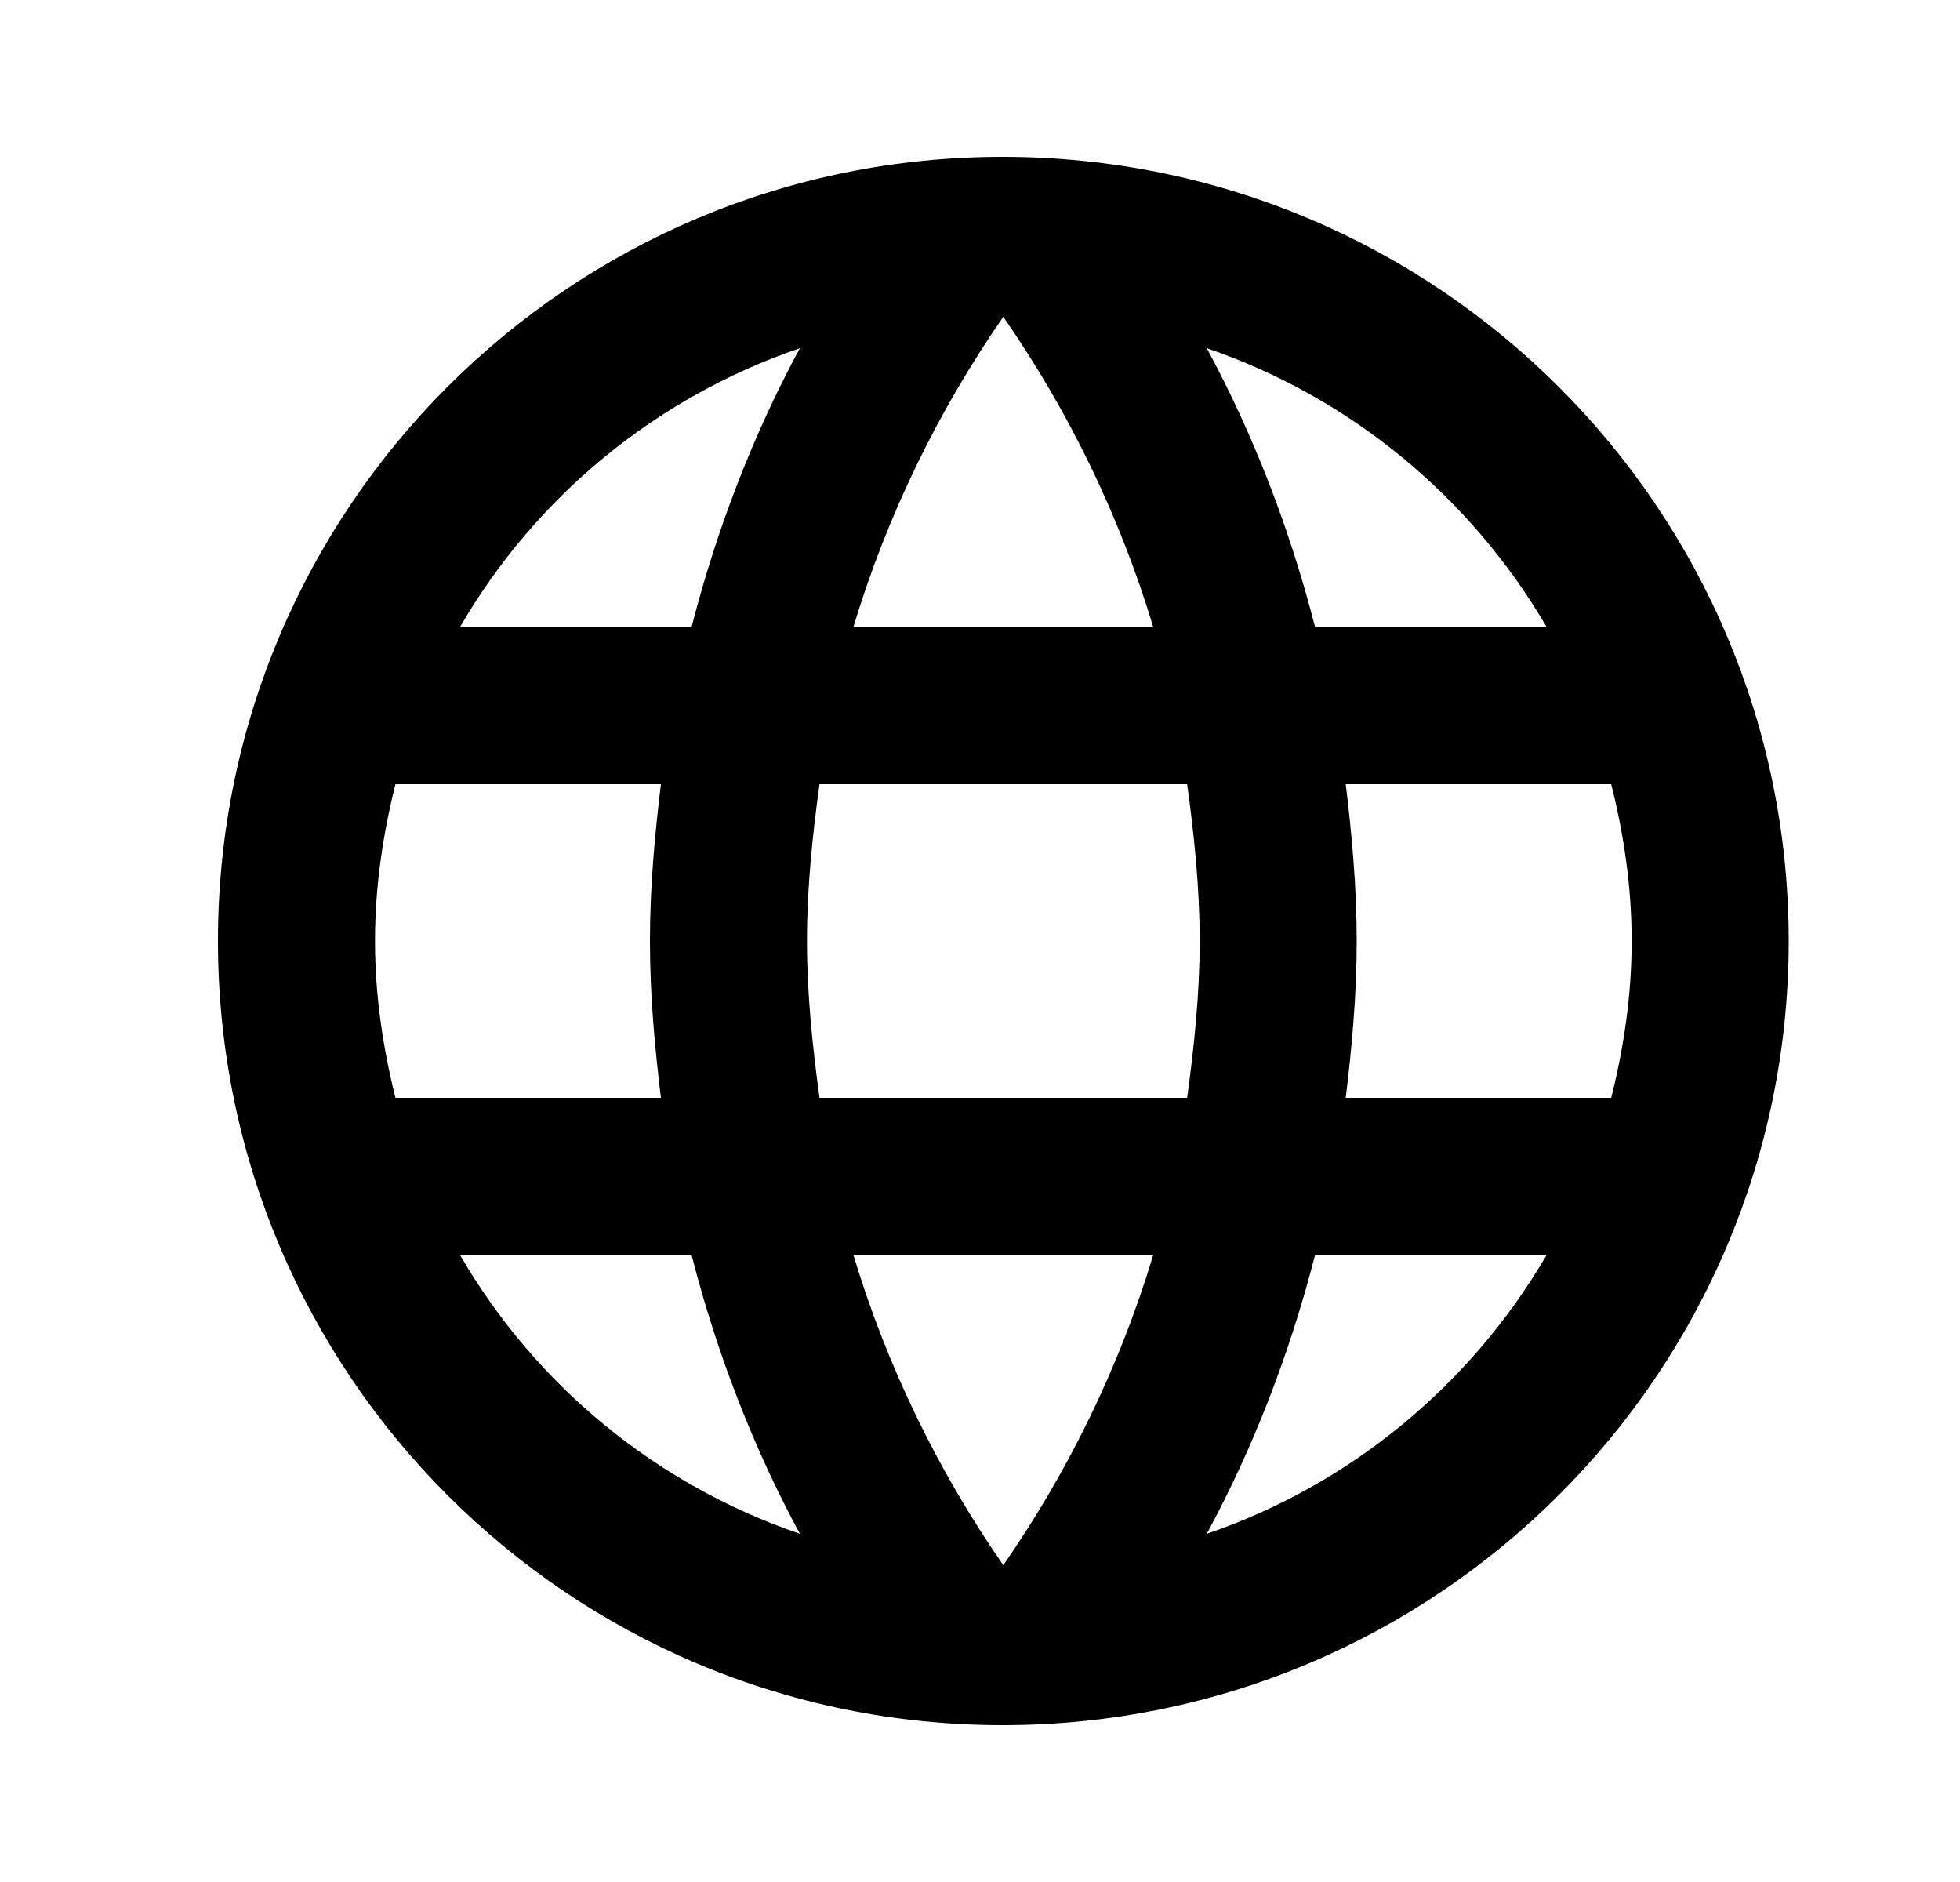 <svg width="25" height="24" viewBox="0 0 25 24" fill="none" xmlns="http://www.w3.org/2000/svg">
<path d="M12.787 2C7.258 2 2.78 6.48 2.78 12C2.78 17.52 7.258 22 12.787 22C18.327 22 22.815 17.52 22.815 12C22.815 6.48 18.327 2 12.787 2ZM19.73 8H16.775C16.454 6.75 15.993 5.55 15.392 4.44C17.235 5.07 18.768 6.35 19.73 8ZM12.797 4.04C13.629 5.24 14.28 6.57 14.711 8H10.884C11.315 6.57 11.966 5.24 12.797 4.04ZM5.044 14C4.884 13.36 4.783 12.69 4.783 12C4.783 11.31 4.884 10.64 5.044 10H8.43C8.35 10.66 8.29 11.32 8.29 12C8.29 12.68 8.35 13.34 8.43 14H5.044ZM5.865 16H8.82C9.141 17.25 9.602 18.45 10.203 19.56C8.36 18.93 6.827 17.66 5.865 16ZM8.82 8H5.865C6.827 6.34 8.36 5.07 10.203 4.44C9.602 5.55 9.141 6.75 8.82 8ZM12.797 19.96C11.966 18.76 11.315 17.43 10.884 16H14.711C14.28 17.43 13.629 18.76 12.797 19.96ZM15.142 14H10.453C10.363 13.34 10.293 12.68 10.293 12C10.293 11.32 10.363 10.65 10.453 10H15.142C15.232 10.65 15.302 11.32 15.302 12C15.302 12.68 15.232 13.34 15.142 14ZM15.392 19.56C15.993 18.45 16.454 17.25 16.775 16H19.73C18.768 17.65 17.235 18.93 15.392 19.56ZM17.165 14C17.245 13.34 17.305 12.68 17.305 12C17.305 11.32 17.245 10.66 17.165 10H20.551C20.712 10.64 20.812 11.31 20.812 12C20.812 12.69 20.712 13.36 20.551 14H17.165Z" fill="black"/>
</svg>
